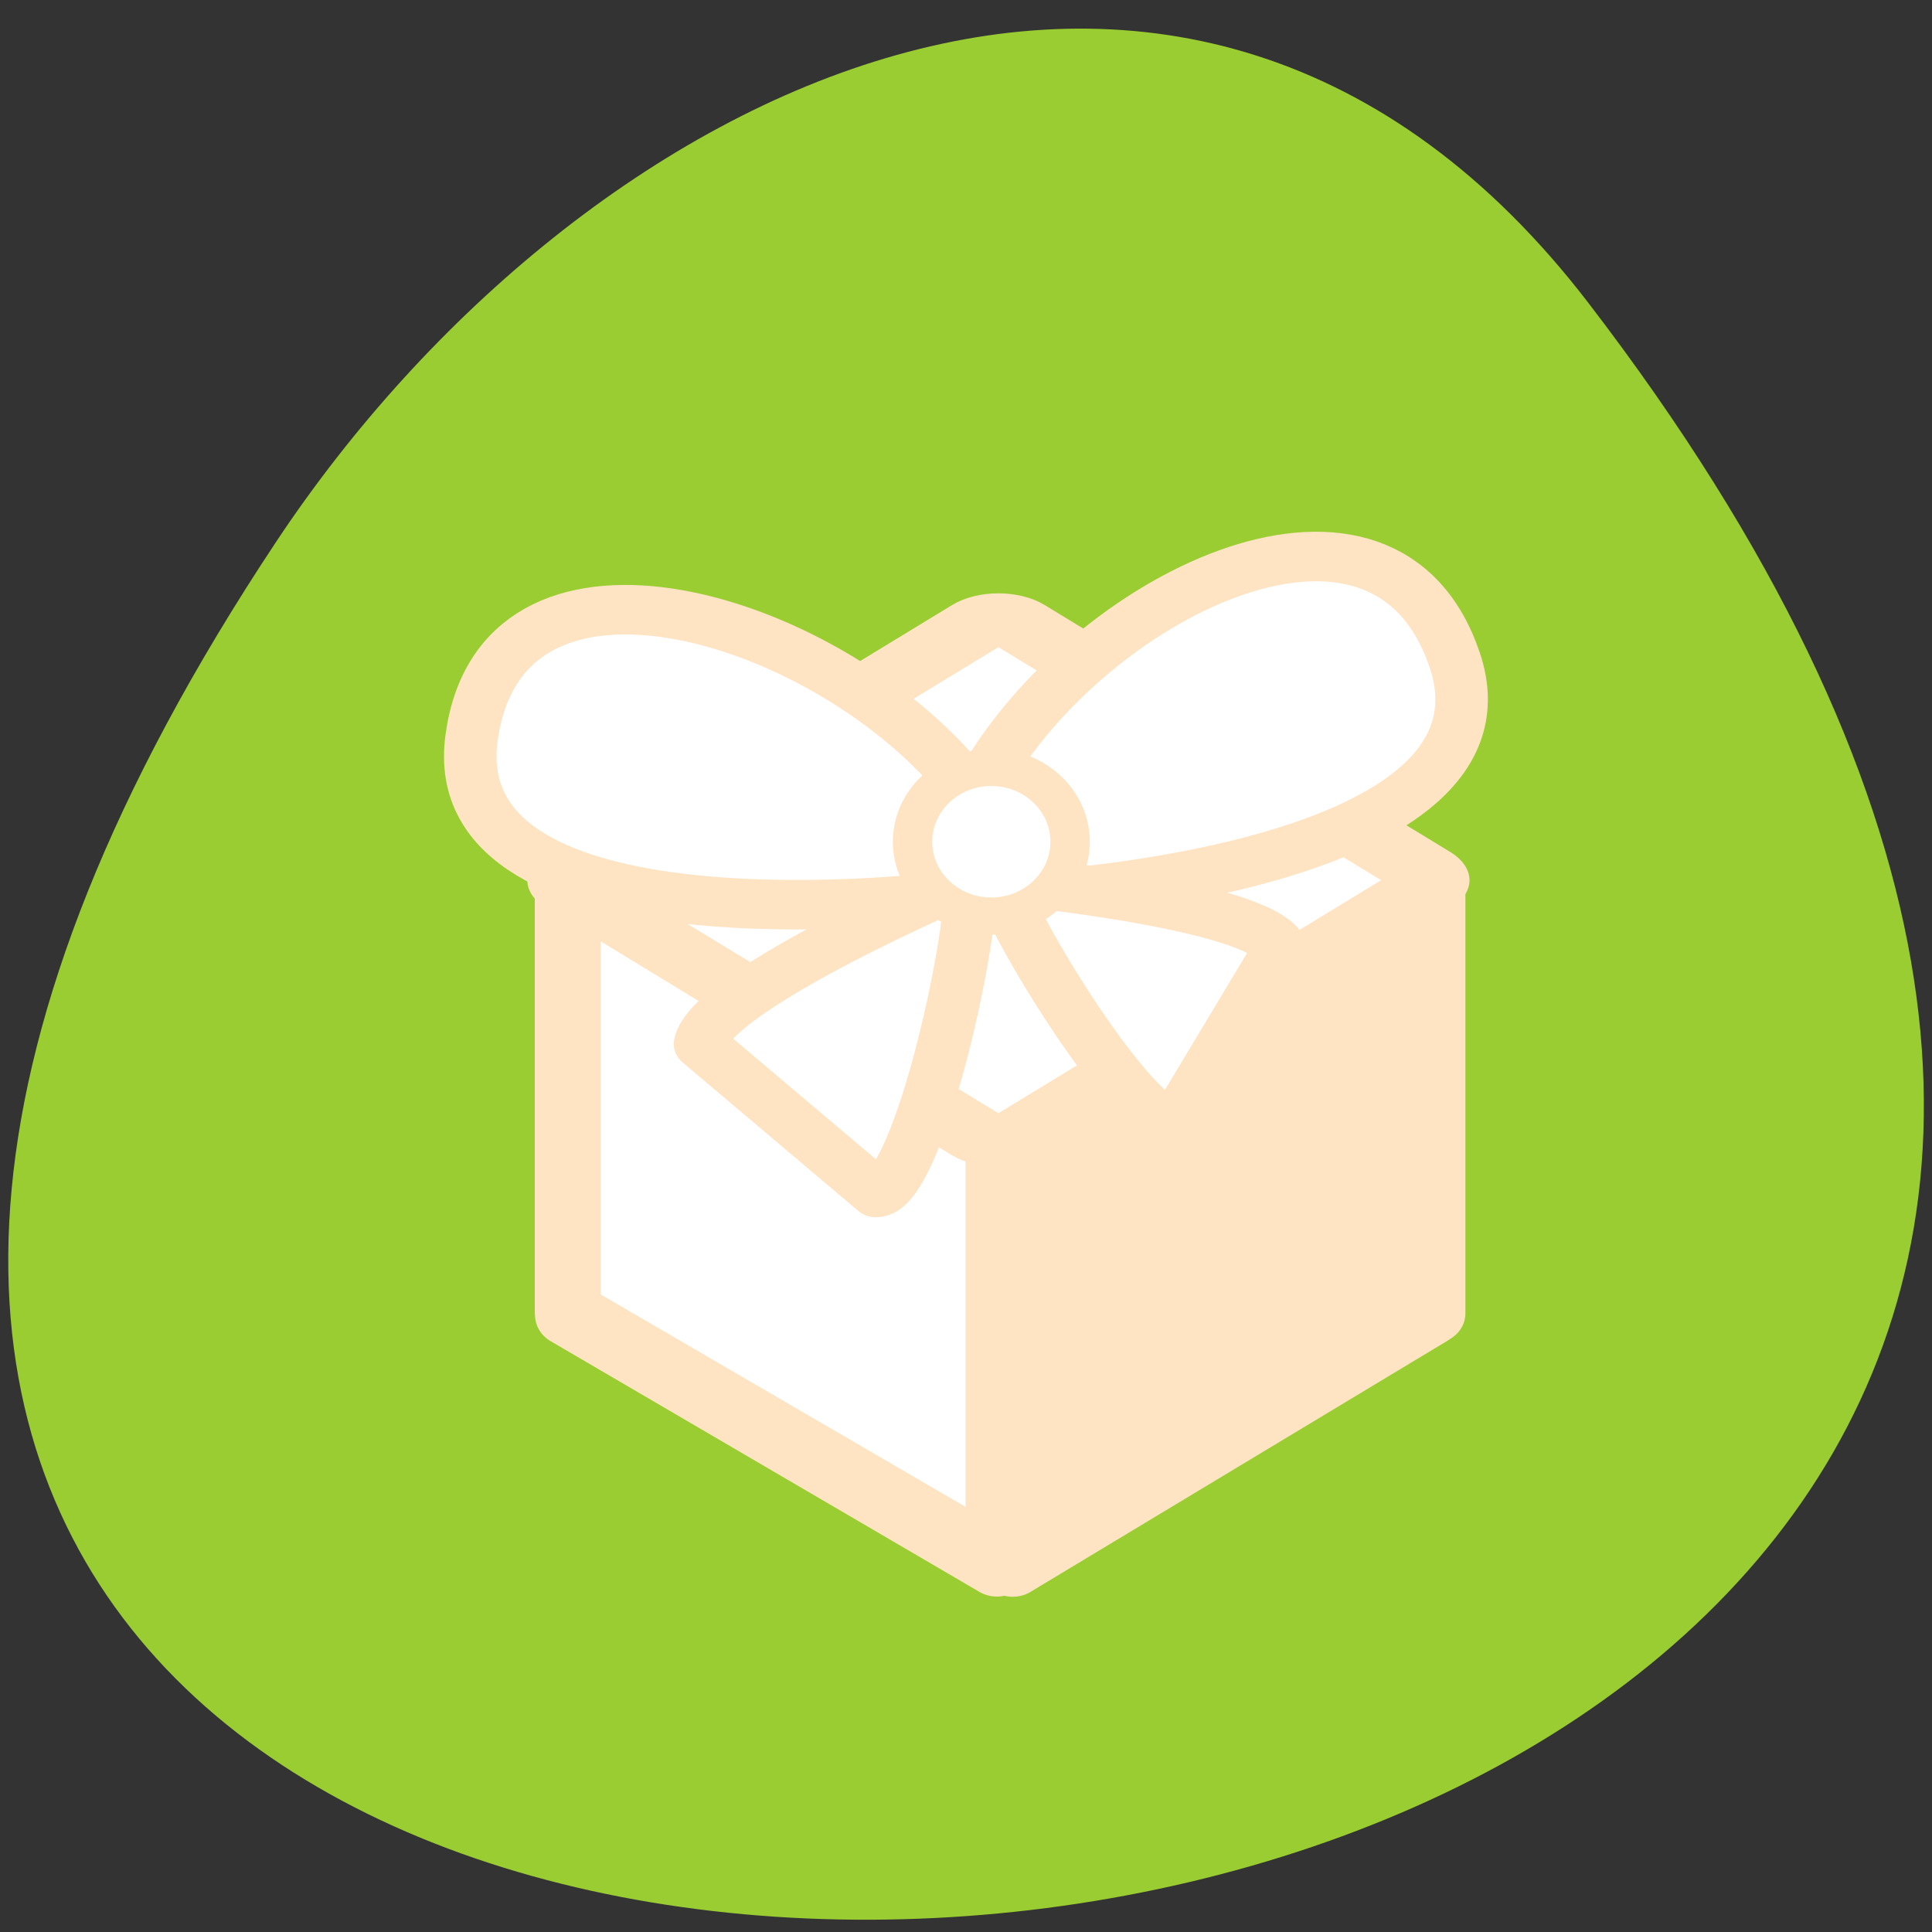 <svg xmlns="http://www.w3.org/2000/svg" viewBox="0 0 256 256"><rect x="0" y="0" width="256" height="256" fill="#333333" stroke="none"/><defs><clipPath><path transform="matrix(15.333 0 0 11.5 415 -125.5)" d="m -24 13 c 0 1.105 -0.672 2 -1.5 2 -0.828 0 -1.5 -0.895 -1.5 -2 0 -1.105 0.672 -2 1.5 -2 0.828 0 1.5 0.895 1.5 2 z"/></clipPath></defs><path d="m 210.47 40.14 c 200.11 260.74 -350.59 297.78 -173.86 31.622 40.29 -60.677 120.86 -100.69 173.86 -31.622 z" style="fill:#9acd32;color:#000"/><g transform="matrix(2.698 0 0 2.545 46.911 65.14)" style="stroke:#ffe4c4"><g style="fill-rule:evenodd"><g style="stroke-linecap:round;stroke-linejoin:round"><path transform="matrix(0.954 0 0 0.954 3.232 0.471)" d="m 7.558 20.592 v 23.573 l 22.621 13.96 v -22.957 l -22.621 -14.576 z" style="fill:#fff;stroke-width:3.275"/><path transform="translate(1.157 -0.472)" d="m 51.862 20.589 v 22.662 l -20.945 13.05 l -0.172 -21.803 l 21.12 -13.906 z" style="fill:#ffe4c4;stroke-width:3.125"/></g><path transform="matrix(0.598 0.386 -0.598 0.386 33.953 1.169)" d="m 6.104 8.535 c -0.79 0 -1.426 0.636 -1.426 1.426 v 33.32 c 0 0.79 0.636 1.426 1.426 1.426 h 33.32 c 0.79 0 1.426 -0.636 1.426 -1.426 v -33.32 c 0 -0.79 -0.636 -1.426 -1.426 -1.426 h -33.32 z" style="fill:#fff;stroke-width:4.741"/></g><g style="stroke-linejoin:round"><path transform="translate(0 -0.472)" d="m 10.499 20.12 v 23.21 l 21.07 13.06" style="fill:none;stroke-linecap:round;stroke-width:3.224"/><g style="fill:#fff;fill-rule:evenodd"><g style="stroke-width:2.579"><path transform="translate(1.517 -1.012)" d="m 29.691 15.553 c 5.398 -9.357 19.434 -16.555 22.853 -5.758 3.419 10.797 -20.514 12.236 -20.514 12.236"/><path transform="matrix(0.983 -0.181 0.181 0.983 -1.143 4.171)" d="m 28.08 15.553 c -5.398 -9.357 -19.434 -16.555 -22.853 -5.758 -3.419 10.797 20.514 12.236 20.514 12.236"/><path transform="translate(1.517 -1.012)" d="m 28.791 21.13 c 0 3.959 -2.699 16.375 -4.679 16.375 l -8.637 -7.738 c 0.54 -2.879 13.316 -8.637 13.316 -8.637 z" style="stroke-linecap:round"/></g><path transform="matrix(0.854 -0.288 0.288 0.854 3.263 9.665)" d="m 26.11 21.13 c 0 3.959 2.699 16.375 4.679 16.375 l 8.637 -7.738 c -0.54 -2.879 -13.316 -8.637 -13.316 -8.637 z" style="stroke-linecap:round;stroke-width:2.862"/><path transform="translate(1.517 -1.012)" d="m 33.65 19.242 c 0 2.136 -1.733 3.869 -3.869 3.869 -2.136 0 -3.869 -1.733 -3.869 -3.869 0 -2.136 1.733 -3.869 3.869 -3.869 2.136 0 3.869 1.733 3.869 3.869 z" style="stroke-width:1.934"/></g><path transform="translate(1.157 -0.472)" d="m 51.633 20.688 v 22.662 l -20.436 13.05" style="fill:none;stroke-linecap:round;stroke-width:3.224"/></g><path transform="translate(1.157 -0.472)" d="m 30.488 33.534 v 22.776" style="fill:none;stroke-width:3.224"/></g></svg>